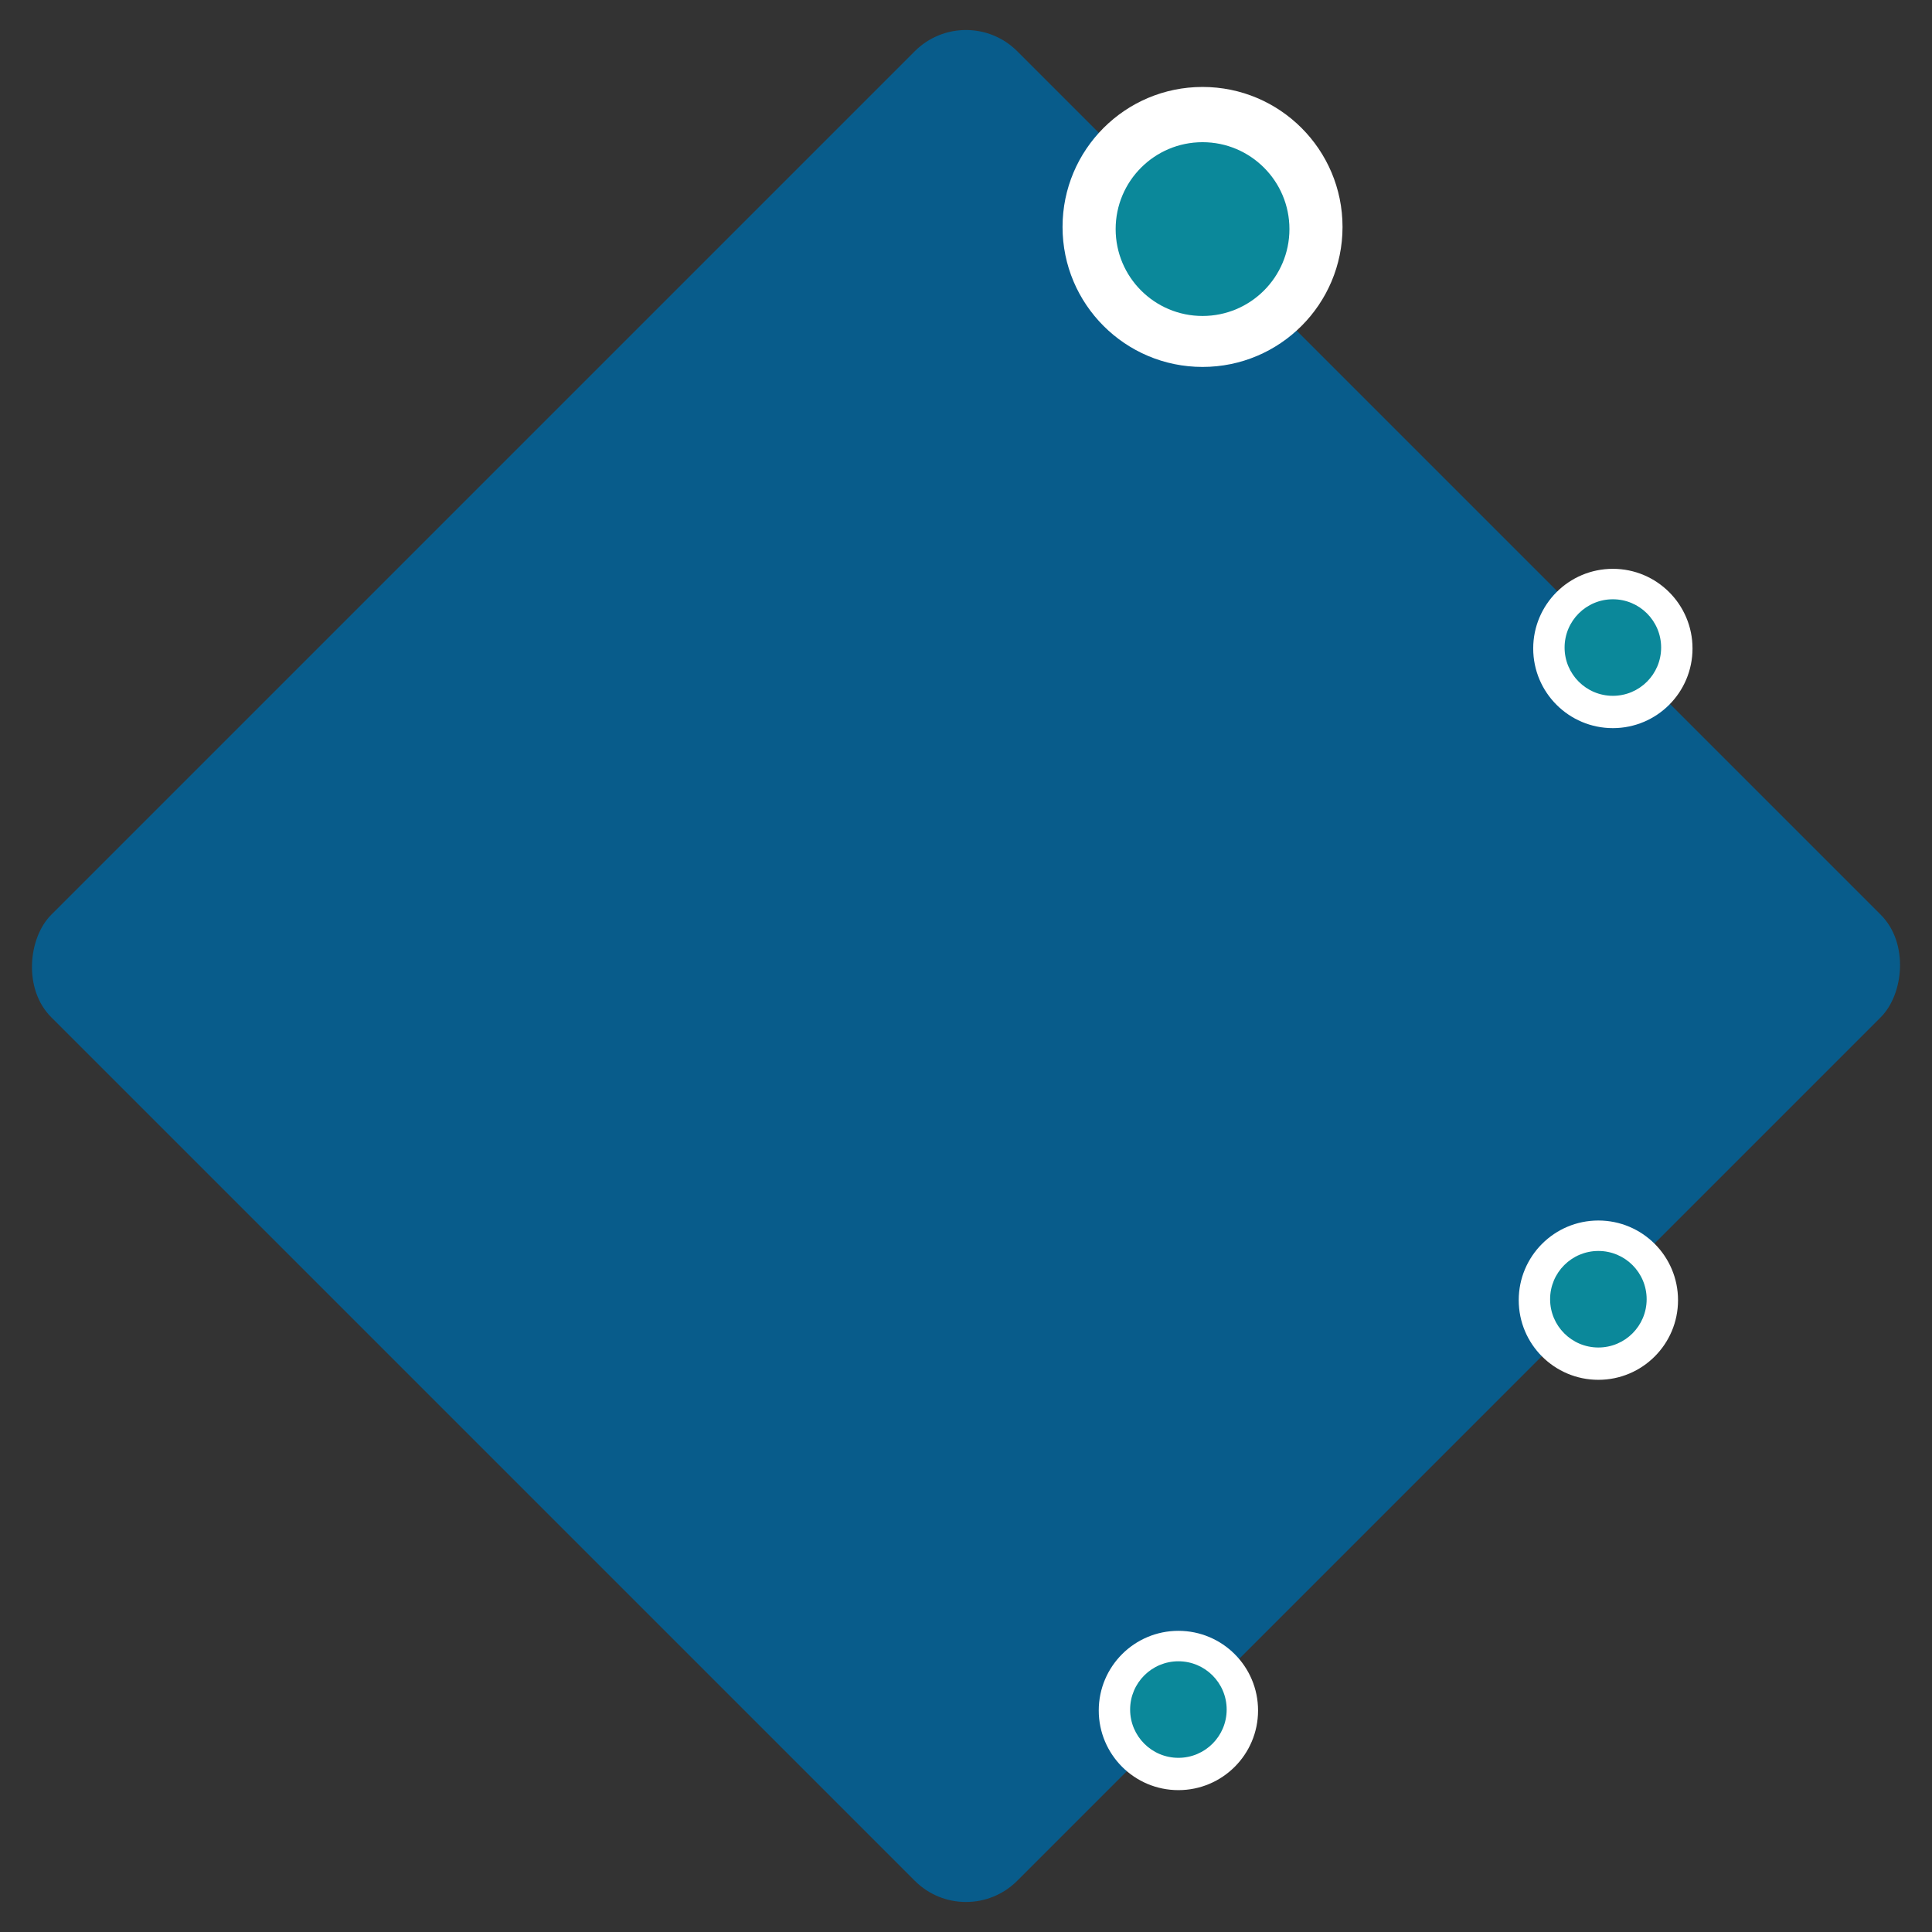 <svg width="400" height="400" viewBox="0 0 400 400" fill="none" xmlns="http://www.w3.org/2000/svg">
<rect x="0" y="0" width="400" height="400" fill="#333333" stroke="none"/>
<g clip-path="url(#clip0)">
<rect x="200" width="282.843" height="282.843" rx="15" transform="rotate(45 200 0)" fill="#085C8B"/>
<circle cx="248.973" cy="46.986" r="28.984" fill="white"/>
<circle cx="248.973" cy="47.429" r="17.99" fill="#0B889A"/>
<circle cx="333.926" cy="134.26" r="16.491" fill="white"/>
<circle cx="333.926" cy="134.068" r="9.994" fill="#0B889A"/>
<circle cx="330.927" cy="269.185" r="16.491" fill="white"/>
<circle cx="330.927" cy="268.992" r="9.994" fill="#0B889A"/>
<circle cx="243.976" cy="354.137" r="16.491" fill="white"/>
<circle cx="243.975" cy="353.945" r="9.994" fill="#0B889A"/>
</g>
<defs>
<clipPath id="clip0">
<rect width="400" height="400" fill="white"/>
</clipPath>
</defs>
</svg>

